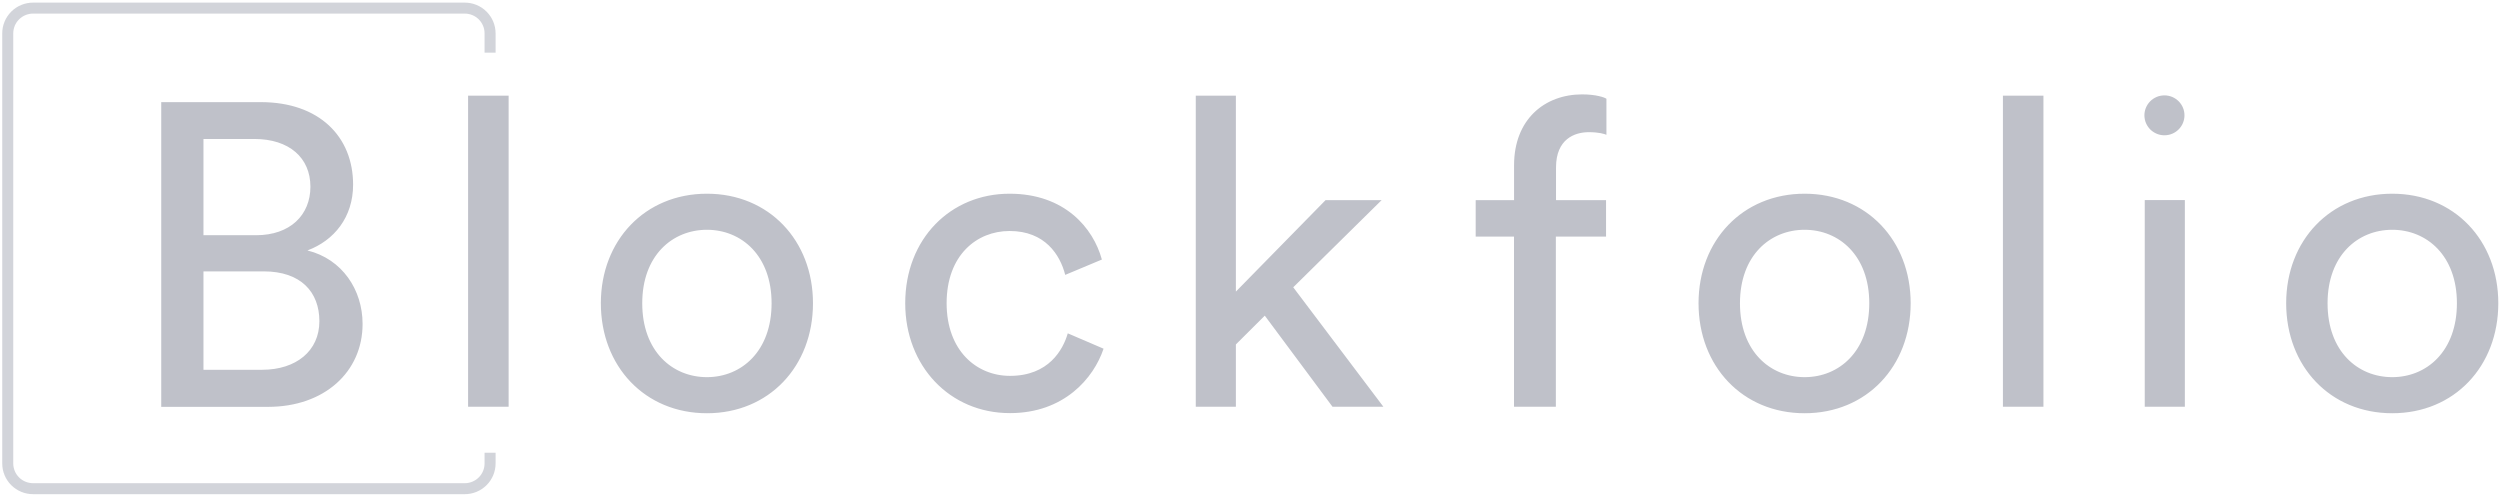 <svg xmlns="http://www.w3.org/2000/svg" width="156" height="31" viewBox="0 0 203 40" fill="none"><g clip-path="url(#clip0_969_24905)"><path fill-rule="evenodd" clip-rule="evenodd" d="M126.335 19.042V32.857H122.937V19.042H119.826V16.079H122.942V13.251C122.942 9.518 125.428 7.494 128.474 7.494C129.596 7.494 130.295 7.738 130.442 7.85V10.774C130.262 10.705 129.846 10.563 129.01 10.563C127.855 10.563 126.349 11.122 126.349 13.425V16.079H130.411V19.043L126.335 19.042ZM38.009 32.857V7.599H41.301V32.857H38.009ZM21.179 8.123C25.907 8.123 28.672 10.913 28.672 14.821C28.672 17.472 27.132 19.357 24.962 20.167C27.797 20.865 29.442 23.373 29.442 26.132C29.442 30.039 26.326 32.866 21.774 32.866H13.092V8.123H21.179ZM20.794 18.93C23.561 18.93 25.206 17.291 25.206 14.988C25.206 12.651 23.491 11.115 20.655 11.115H16.522V18.93H20.794ZM21.285 29.856C24.051 29.856 25.934 28.32 25.934 25.915C25.934 23.542 24.429 21.866 21.418 21.866H16.522V29.856H21.285ZM57.402 33.385C62.437 33.385 66.014 29.582 66.014 24.454C66.014 19.355 62.437 15.559 57.402 15.559C52.366 15.559 48.789 19.361 48.789 24.454C48.789 29.577 52.365 33.385 57.402 33.385ZM57.402 18.488C60.203 18.488 62.653 20.581 62.653 24.454C62.653 28.355 60.201 30.455 57.402 30.455C54.6 30.455 52.15 28.361 52.15 24.454C52.15 20.576 54.599 18.488 57.402 18.488ZM76.866 24.454C76.866 28.291 79.282 30.35 82.013 30.35C85.163 30.35 86.319 28.222 86.704 26.897L89.61 28.144C88.805 30.55 86.391 33.375 82.013 33.375C77.11 33.38 73.504 29.543 73.504 24.454C73.504 19.222 77.183 15.559 81.978 15.559C86.46 15.559 88.775 18.349 89.472 20.905L86.496 22.151C86.076 20.512 84.851 18.587 81.979 18.587C79.317 18.587 76.866 20.543 76.866 24.454ZM112.33 32.857L105.011 23.158L112.19 16.079H107.638L100.354 23.508V7.599H97.097V32.857H100.354V27.798L102.701 25.461L108.199 32.857H112.33ZM146.534 33.385C151.569 33.385 155.146 29.582 155.146 24.454C155.146 19.355 151.569 15.559 146.534 15.559C141.497 15.559 137.921 19.361 137.921 24.454C137.921 29.577 141.497 33.385 146.534 33.385ZM146.534 18.488C149.334 18.488 151.785 20.581 151.785 24.454C151.785 28.355 149.338 30.455 146.537 30.455C143.735 30.455 141.285 28.361 141.285 24.454C141.285 20.576 143.733 18.488 146.534 18.488ZM162.637 32.857V7.599H165.927V32.857H162.637ZM176.678 7.863C176.499 7.739 176.298 7.653 176.085 7.609C175.872 7.565 175.653 7.563 175.44 7.605C175.227 7.646 175.024 7.73 174.844 7.851C174.663 7.972 174.509 8.128 174.39 8.309C174.272 8.49 174.191 8.693 174.152 8.906C174.113 9.119 174.118 9.338 174.165 9.549C174.212 9.761 174.302 9.96 174.428 10.136C174.554 10.313 174.715 10.462 174.9 10.575C175.261 10.797 175.694 10.869 176.108 10.777C176.521 10.685 176.883 10.435 177.114 10.082C177.346 9.728 177.43 9.298 177.349 8.884C177.267 8.469 177.027 8.103 176.678 7.863ZM177.41 16.076H174.153V32.857H177.41V16.076ZM194.249 33.385C199.285 33.385 202.862 29.582 202.862 24.454C202.862 19.355 199.286 15.559 194.25 15.559C189.214 15.559 185.637 19.361 185.637 24.454C185.637 29.577 189.212 33.385 194.249 33.385ZM194.249 18.488C197.05 18.488 199.501 20.581 199.501 24.454C199.501 28.355 197.049 30.455 194.249 30.455C191.448 30.455 188.998 28.361 188.998 24.454C188.998 20.582 191.446 18.488 194.249 18.488Z" fill="#5F6579" fill-opacity="0.4"/><path opacity="0.7" d="M37.738 39.957H2.686C2.357 39.957 2.031 39.893 1.727 39.767C1.424 39.642 1.147 39.458 0.915 39.227C0.682 38.995 0.498 38.72 0.372 38.417C0.246 38.114 0.181 37.789 0.182 37.462V2.537C0.182 2.209 0.246 1.885 0.372 1.582C0.498 1.28 0.683 1.005 0.915 0.773C1.148 0.541 1.424 0.358 1.728 0.232C2.032 0.107 2.357 0.043 2.686 0.043H37.738C38.402 0.043 39.039 0.306 39.508 0.774C39.977 1.241 40.241 1.876 40.242 2.537V4.107H39.347V2.537C39.346 2.112 39.177 1.704 38.875 1.404C38.573 1.103 38.164 0.934 37.737 0.934H2.685C2.258 0.935 1.849 1.104 1.548 1.404C1.246 1.705 1.077 2.112 1.076 2.537V37.462C1.076 37.887 1.246 38.295 1.547 38.596C1.849 38.896 2.258 39.065 2.685 39.066H37.737C38.164 39.066 38.574 38.897 38.875 38.596C39.177 38.295 39.347 37.887 39.347 37.462V36.593H40.242V37.462C40.242 37.789 40.177 38.114 40.051 38.417C39.925 38.72 39.741 38.995 39.508 39.227C39.276 39.458 39 39.642 38.696 39.767C38.392 39.893 38.067 39.957 37.738 39.957Z" fill="#5F6579" fill-opacity="0.4"/></g><defs><clipPath id="clip0_969_24905"><rect width="203" height="40" fill="white"/></clipPath></defs></svg>